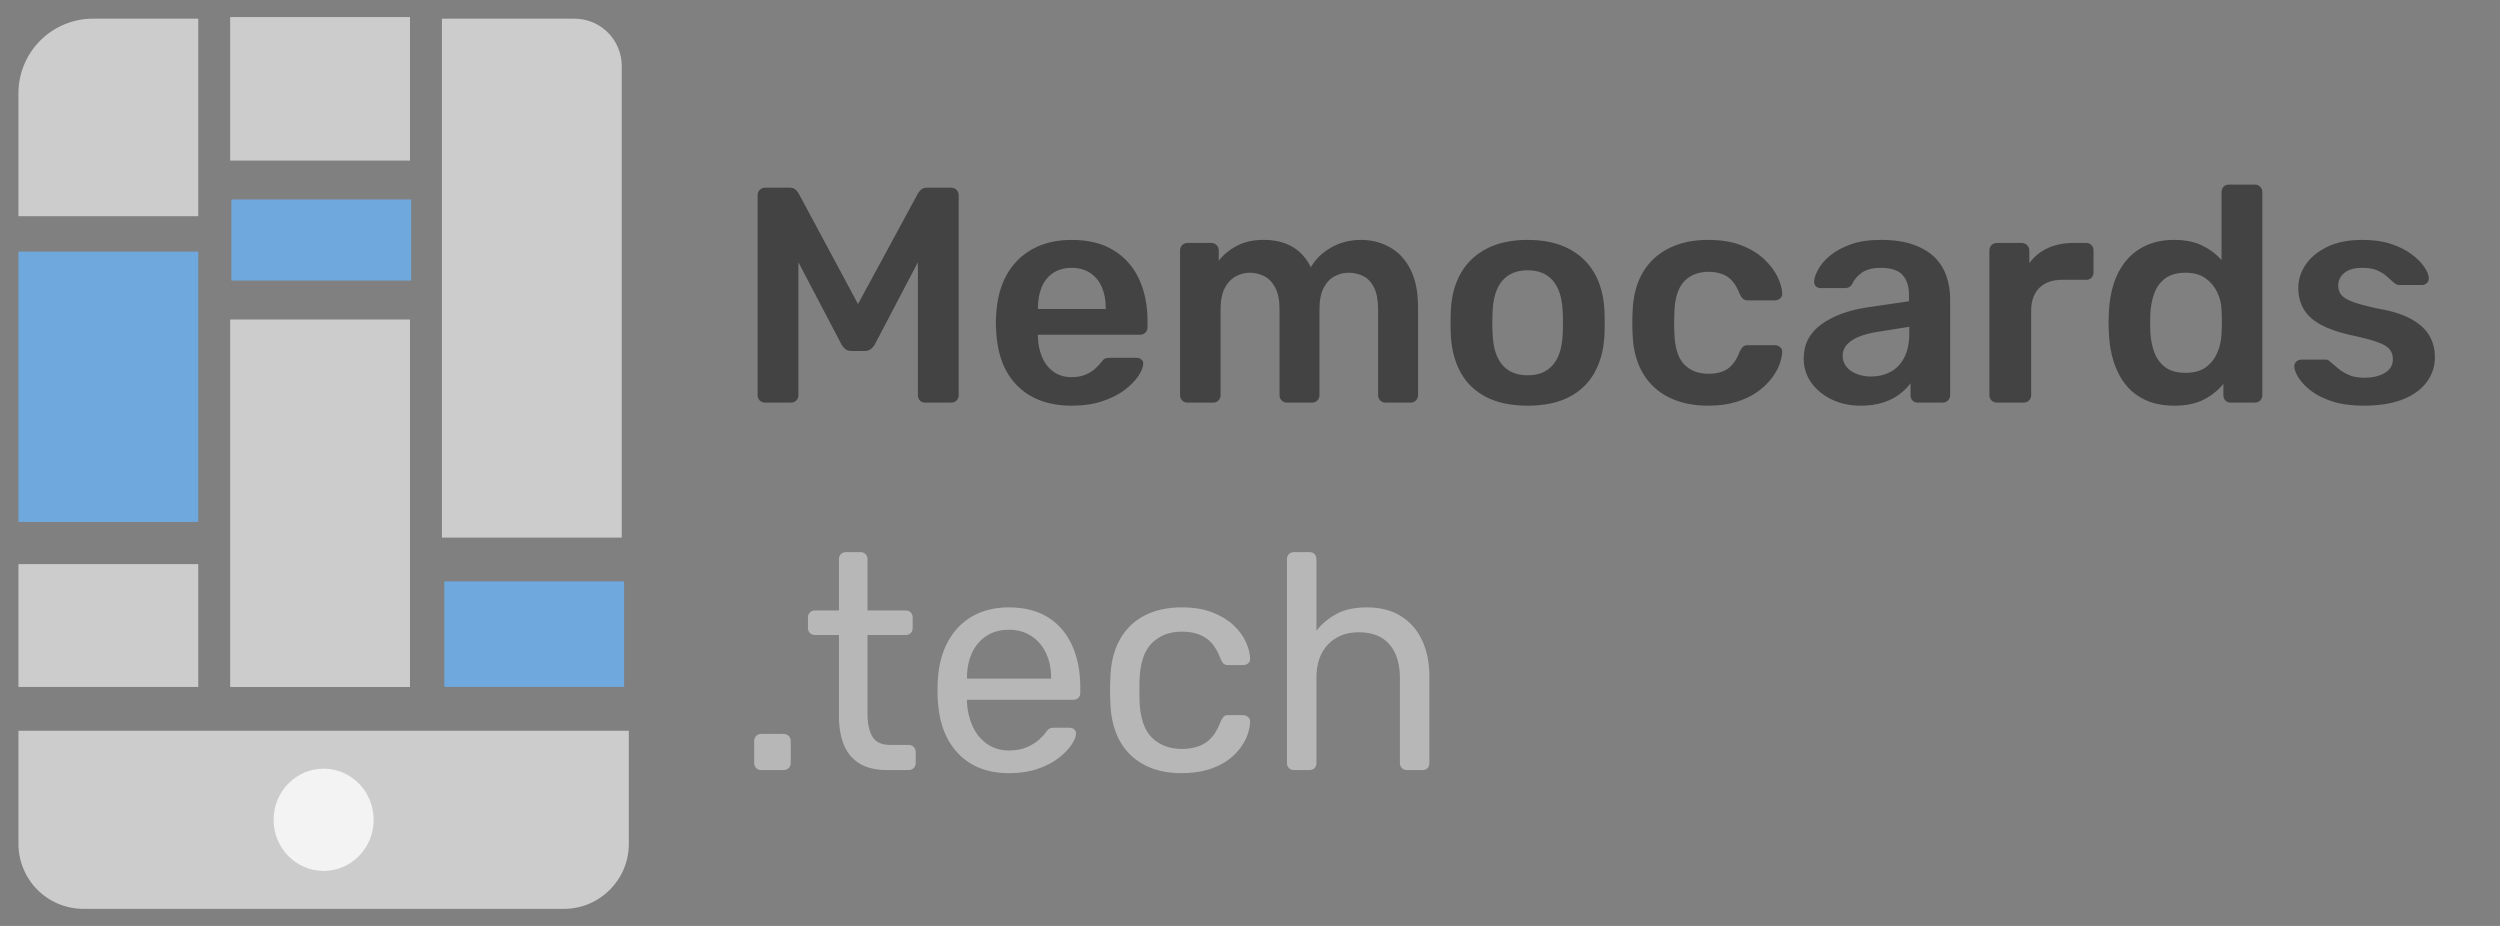 <svg version="1.1" viewBox="0.0 0.0 1020.472 377.953" fill="none" stroke="none" stroke-linecap="square" stroke-miterlimit="10" xmlns:xlink="http://www.w3.org/1999/xlink" xmlns="http://www.w3.org/2000/svg"><rect x="0.0" y="0.0" width="1020.472" height="377.953" fill="#808080" stroke="none"/><clipPath id="g9cc2cd4980_0_31.0"><path d="m0 0l1020.472 0l0 377.953l-1020.472 0l0 -377.953z" clip-rule="nonzero"/></clipPath><g clip-path="url(#g9cc2cd4980_0_31.0)"><path fill="none" d="m0 0l1020.472 0l0 377.953l-1020.472 0z" fill-rule="evenodd"/><path fill="#6fa8dc" d="m7.532 102.707l73.392 0l0 110.346l-73.392 0z" fill-rule="evenodd"/><path fill="#cccccc" d="m7.532 230.273l73.392 0l0 50.129l-73.392 0z" fill-rule="evenodd"/><path fill="#6fa8dc" d="m94.445 81.419l73.392 0l0 33.118l-73.392 0z" fill-rule="evenodd"/><path fill="#6fa8dc" d="m181.359 237.332l73.392 0l0 43.067l-73.392 0z" fill-rule="evenodd"/><path fill="#cccccc" d="m180.391 7.613l54.079 0l0 0c5.122 0 10.035 2.035 13.656 5.657c3.622 3.622 5.657 8.534 5.657 13.656l0 192.507l-73.392 0z" fill-rule="evenodd"/><path fill="#cccccc" d="m80.919 7.613l-42.932 0l0 0c-8.078 0 -15.826 3.209 -21.538 8.922c-5.712 5.712 -8.922 13.46 -8.922 21.538l0 50.177l73.392 0z" fill-rule="evenodd"/><path fill="#cccccc" d="m93.961 6.967l73.392 0l0 58.582l-73.392 0z" fill-rule="evenodd"/><path fill="#cccccc" d="m93.961 130.414l73.392 0l0 150.003l-73.392 0z" fill-rule="evenodd"/><path fill="#cccccc" d="m230.155 370.988l-196.101 0c-7.034 0 -13.78 -2.794 -18.754 -7.768c-4.974 -4.974 -7.768 -11.72 -7.768 -18.754l0 -46.183c0 -0.001 9.2983246E-4 -0.002 0.002 -0.002l249.144 0.002l0 0c0.001 0 0.002 9.460449E-4 0.002 0.002l-0.002 46.181l0 0c0 14.648 -11.874 26.522 -26.522 26.522z" fill-rule="evenodd"/><path fill="#f3f3f3" d="m111.68 334.635l0 0c0 -11.528 9.144 -20.872 20.425 -20.872l0 0c5.417 0 10.612 2.199 14.442 6.113c3.83 3.914 5.982 9.223 5.982 14.759l0 0c0 11.528 -9.144 20.872 -20.425 20.872l0 0c-11.28 0 -20.425 -9.345 -20.425 -20.872z" fill-rule="evenodd"/><path fill="#000000" fill-opacity="0.0" d="m291.465 36.026l748.189 0l0 322.961l-748.189 0z" fill-rule="evenodd"/><path fill="#434343" d="m312.371 164.346q-1.375 0 -2.25 -0.875q-0.875 -0.875 -0.875 -2.141l0 -81.578q0 -1.375 0.875 -2.25q0.875 -0.891 2.25 -0.891l9.906 0q1.75 0 2.625 0.953q0.875 0.938 1.125 1.438l24.203 45.109l24.438 -45.109q0.25 -0.5 1.125 -1.438q0.875 -0.953 2.625 -0.953l9.781 0q1.375 0 2.25 0.891q0.875 0.875 0.875 2.25l0 81.578q0 1.266 -0.875 2.141q-0.875 0.875 -2.25 0.875l-10.531 0q-1.375 0 -2.188 -0.875q-0.812 -0.875 -0.812 -2.141l0 -54.266l-17.547 33.469q-0.625 1.125 -1.641 1.938q-1.0 0.812 -2.625 0.812l-5.141 0q-1.75 0 -2.703 -0.812q-0.938 -0.812 -1.562 -1.938l-17.547 -33.469l0 54.266q0 1.266 -0.875 2.141q-0.875 0.875 -2.125 0.875l-10.531 0zm125.079 1.25q-13.906 0 -22.062 -8.016q-8.141 -8.016 -8.766 -22.812q-0.125 -1.25 -0.125 -3.188q0 -1.953 0.125 -3.078q0.5 -9.531 4.312 -16.359q3.828 -6.828 10.594 -10.516q6.781 -3.703 15.922 -3.703q10.156 0 17.047 4.203q6.891 4.188 10.391 11.656q3.516 7.453 3.516 17.219l0 2.641q0 1.25 -0.875 2.125q-0.875 0.875 -2.25 0.875l-41.609 0q0 0 0 0.375q0 0.375 0 0.641q0.125 4.375 1.688 8.078q1.562 3.703 4.625 5.953q3.078 2.25 7.344 2.25q3.516 0 5.891 -1.062q2.375 -1.062 3.875 -2.438q1.516 -1.391 2.141 -2.266q1.125 -1.5 1.812 -1.812q0.688 -0.312 2.078 -0.312l10.781 0q1.25 0 2.062 0.75q0.812 0.75 0.688 1.875q-0.125 2.016 -2.078 4.906q-1.938 2.875 -5.578 5.641q-3.625 2.75 -9.078 4.562q-5.453 1.812 -12.469 1.812zm-13.781 -39.469l27.688 0l0 -0.375q0 -4.891 -1.625 -8.594q-1.625 -3.703 -4.766 -5.766q-3.125 -2.062 -7.516 -2.062q-4.391 0 -7.531 2.062q-3.125 2.062 -4.688 5.766q-1.562 3.703 -1.562 8.594l0 0.375zm61.033 38.219q-1.25 0 -2.141 -0.875q-0.875 -0.875 -0.875 -2.141l0 -59.141q0 -1.266 0.875 -2.141q0.891 -0.875 2.141 -0.875l9.781 0q1.25 0 2.125 0.875q0.875 0.875 0.875 2.141l0 4.25q2.625 -3.5 7.078 -5.938q4.453 -2.453 10.594 -2.578q14.281 -0.25 19.922 11.156q2.891 -5.016 8.344 -8.078q5.453 -3.078 12.094 -3.078q6.516 0 11.844 3.016q5.328 3.0 8.391 9.078q3.078 6.078 3.078 15.344l0 35.969q0 1.266 -0.891 2.141q-0.875 0.875 -2.125 0.875l-10.281 0q-1.25 0 -2.125 -0.875q-0.875 -0.875 -0.875 -2.141l0 -34.953q0 -5.641 -1.641 -8.953q-1.625 -3.328 -4.391 -4.703q-2.75 -1.391 -6.125 -1.391q-2.766 0 -5.516 1.391q-2.75 1.375 -4.516 4.703q-1.75 3.312 -1.75 8.953l0 34.953q0 1.266 -0.875 2.141q-0.875 0.875 -2.141 0.875l-10.266 0q-1.266 0 -2.141 -0.875q-0.875 -0.875 -0.875 -2.141l0 -34.953q0 -5.641 -1.75 -8.953q-1.75 -3.328 -4.516 -4.703q-2.75 -1.391 -5.891 -1.391q-2.875 0 -5.641 1.453q-2.75 1.438 -4.516 4.703q-1.75 3.25 -1.75 8.891l0 34.953q0 1.266 -0.875 2.141q-0.875 0.875 -2.125 0.875l-10.531 0zm138.858 1.25q-10.016 0 -16.859 -3.5q-6.828 -3.516 -10.406 -9.906q-3.562 -6.391 -4.062 -14.922q-0.125 -2.25 -0.125 -5.5q0 -3.266 0.125 -5.516q0.5 -8.656 4.188 -14.984q3.703 -6.328 10.531 -9.828q6.844 -3.516 16.609 -3.516q9.781 0 16.609 3.516q6.828 3.5 10.516 9.828q3.703 6.328 4.203 14.984q0.125 2.25 0.125 5.516q0 3.25 -0.125 5.5q-0.5 8.531 -4.078 14.922q-3.562 6.391 -10.391 9.906q-6.828 3.5 -16.859 3.5zm0 -12.406q6.641 0 10.281 -4.188q3.641 -4.203 4.016 -12.359q0.125 -1.875 0.125 -4.875q0 -3.016 -0.125 -4.891q-0.375 -8.156 -4.016 -12.344q-3.641 -4.203 -10.281 -4.203q-6.641 0 -10.281 4.203q-3.625 4.188 -4.0 12.344q-0.125 1.875 -0.125 4.891q0 3.0 0.125 4.875q0.375 8.156 4.0 12.359q3.641 4.188 10.281 4.188zm73.569 12.406q-9.016 0 -15.859 -3.375q-6.828 -3.391 -10.656 -9.844q-3.812 -6.453 -4.188 -15.609q-0.125 -1.875 -0.125 -4.938q0 -3.078 0.125 -5.078q0.375 -9.156 4.188 -15.609q3.828 -6.453 10.656 -9.828q6.844 -3.391 15.859 -3.391q8.016 0 13.656 2.203q5.641 2.188 9.281 5.641q3.641 3.438 5.453 7.141q1.812 3.688 1.938 6.703q0.125 1.375 -0.812 2.188q-0.938 0.812 -2.188 0.812l-11.031 0q-1.25 0 -1.953 -0.625q-0.688 -0.625 -1.312 -1.875q-1.875 -5.016 -4.953 -7.078q-3.062 -2.078 -7.828 -2.078q-6.266 0 -9.969 3.953q-3.688 3.938 -3.938 12.469q-0.25 4.766 0 8.766q0.25 8.656 3.938 12.547q3.703 3.875 9.969 3.875q4.891 0 7.891 -2.062q3.016 -2.078 4.891 -7.094q0.625 -1.25 1.312 -1.875q0.703 -0.625 1.953 -0.625l11.031 0q1.25 0 2.188 0.812q0.938 0.812 0.812 2.203q-0.125 2.25 -1.188 5.078q-1.062 2.812 -3.391 5.766q-2.312 2.938 -5.828 5.391q-3.5 2.438 -8.453 3.938q-4.953 1.5 -11.469 1.5zm62.297 0q-6.531 0 -11.797 -2.562q-5.25 -2.578 -8.328 -6.891q-3.062 -4.328 -3.062 -9.719q0 -8.766 7.141 -13.969q7.141 -5.203 18.672 -6.969l17.172 -2.5l0 -2.625q0 -5.266 -2.641 -8.141q-2.625 -2.891 -9.016 -2.891q-4.516 0 -7.344 1.812q-2.812 1.812 -4.188 4.828q-1.0 1.625 -2.875 1.625l-9.906 0q-1.375 0 -2.078 -0.75q-0.688 -0.75 -0.688 -2.0q0.125 -2.016 1.688 -4.891q1.578 -2.891 4.766 -5.578q3.203 -2.688 8.344 -4.562q5.141 -1.891 12.406 -1.891q7.891 0 13.344 1.953q5.453 1.938 8.703 5.203q3.266 3.25 4.766 7.641q1.516 4.375 1.516 9.266l0 39.344q0 1.266 -0.891 2.141q-0.875 0.875 -2.125 0.875l-10.156 0q-1.375 0 -2.188 -0.875q-0.812 -0.875 -0.812 -2.141l0 -4.875q-1.625 2.25 -4.391 4.391q-2.75 2.125 -6.703 3.438q-3.953 1.312 -9.328 1.312zm4.25 -11.906q4.391 0 7.953 -1.875q3.578 -1.875 5.641 -5.828q2.078 -3.953 2.078 -9.969l0 -2.625l-12.531 2.0q-7.391 1.125 -11.031 3.641q-3.641 2.5 -3.641 6.141q0 2.75 1.688 4.703q1.703 1.938 4.328 2.875q2.641 0.938 5.516 0.938zm51.39 10.656q-1.25 0 -2.141 -0.875q-0.875 -0.875 -0.875 -2.141l0 -59.016q0 -1.391 0.875 -2.266q0.891 -0.875 2.141 -0.875l10.156 0q1.25 0 2.188 0.875q0.938 0.875 0.938 2.266l0 5.125q2.891 -4.0 7.453 -6.125q4.578 -2.141 10.594 -2.141l5.141 0q1.375 0 2.188 0.875q0.828 0.875 0.828 2.141l0 9.016q0 1.25 -0.828 2.141q-0.812 0.875 -2.188 0.875l-9.781 0q-6.016 0 -9.344 3.328q-3.312 3.312 -3.312 9.328l0 34.453q0 1.266 -0.875 2.141q-0.875 0.875 -2.25 0.875l-10.906 0zm72.431 1.25q-6.516 0 -11.469 -2.188q-4.938 -2.203 -8.203 -6.203q-3.25 -4.016 -5.016 -9.469q-1.75 -5.453 -2.0 -11.969q-0.125 -2.25 -0.125 -4.062q0 -1.828 0.125 -4.078q0.25 -6.266 1.938 -11.656q1.703 -5.391 5.016 -9.453q3.328 -4.078 8.266 -6.328q4.953 -2.266 11.469 -2.266q6.781 0 11.469 2.328q4.703 2.312 7.844 5.938l0 -27.812q0 -1.266 0.812 -2.141q0.812 -0.875 2.188 -0.875l10.656 0q1.25 0 2.125 0.875q0.875 0.875 0.875 2.141l0 82.953q0 1.266 -0.875 2.141q-0.875 0.875 -2.125 0.875l-9.906 0q-1.375 0 -2.188 -0.875q-0.812 -0.875 -0.812 -2.141l0 -4.625q-3.141 3.875 -7.969 6.391q-4.812 2.5 -12.094 2.5zm4.641 -13.406q5.266 0 8.391 -2.375q3.141 -2.391 4.641 -6.078q1.516 -3.703 1.641 -7.594q0.125 -2.25 0.125 -4.812q0 -2.578 -0.125 -4.828q-0.125 -3.766 -1.766 -7.203q-1.625 -3.453 -4.766 -5.703q-3.125 -2.266 -8.141 -2.266q-5.266 0 -8.344 2.328q-3.062 2.312 -4.438 6.078q-1.375 3.75 -1.625 8.266q-0.125 3.766 0 7.516q0.25 4.516 1.625 8.281q1.375 3.75 4.438 6.078q3.078 2.312 8.344 2.312zm72.701 13.406q-7.531 0 -12.859 -1.75q-5.328 -1.75 -8.719 -4.375q-3.375 -2.641 -5.0 -5.266q-1.625 -2.641 -1.75 -4.391q-0.125 -1.391 0.812 -2.203q0.938 -0.812 2.062 -0.812l9.906 0q0.5 0 0.875 0.125q0.375 0.125 1.0 0.75q1.641 1.375 3.453 2.891q1.812 1.5 4.312 2.562q2.516 1.062 6.281 1.062q4.875 0 8.203 -1.938q3.328 -1.938 3.328 -5.578q0 -2.625 -1.453 -4.25q-1.438 -1.641 -5.328 -2.953q-3.875 -1.312 -11.016 -2.828q-7.031 -1.625 -11.672 -4.125q-4.625 -2.516 -6.891 -6.266q-2.25 -3.766 -2.25 -8.781q0 -4.891 2.938 -9.328q2.953 -4.453 8.781 -7.328q5.828 -2.891 14.469 -2.891q6.781 0 11.781 1.688q5.016 1.688 8.328 4.203q3.328 2.5 5.078 5.078q1.766 2.562 1.891 4.438q0.125 1.391 -0.75 2.203q-0.875 0.812 -2.0 0.812l-9.281 0q-0.625 0 -1.125 -0.25q-0.5 -0.25 -1.0 -0.625q-1.391 -1.25 -3.016 -2.688q-1.625 -1.453 -3.953 -2.453q-2.312 -1.0 -6.078 -1.0q-4.75 0 -7.266 2.062q-2.5 2.062 -2.5 5.203q0 2.125 1.188 3.703q1.188 1.562 4.812 2.938q3.641 1.375 11.047 2.891q8.391 1.5 13.344 4.453q4.953 2.938 7.016 6.766q2.062 3.812 2.062 8.453q0 5.641 -3.328 10.156q-3.312 4.5 -9.766 7.078q-6.453 2.562 -15.969 2.562z" fill-rule="nonzero"/><path fill="#b7b7b7" d="m310.746 314.346q-1.25 0 -2.078 -0.812q-0.812 -0.812 -0.812 -2.062l0 -9.031q0 -1.25 0.812 -2.062q0.828 -0.812 2.078 -0.812l9.016 0q1.266 0 2.141 0.812q0.875 0.812 0.875 2.062l0 9.031q0 1.25 -0.875 2.062q-0.875 0.812 -2.141 0.812l-9.016 0zm51.511 0q-7.016 0 -11.406 -2.688q-4.391 -2.703 -6.406 -7.656q-2.0 -4.953 -2.0 -11.719l0 -33.078l-9.766 0q-1.25 0 -2.078 -0.812q-0.812 -0.828 -0.812 -2.078l0 -4.25q0 -1.266 0.812 -2.078q0.828 -0.812 2.078 -0.812l9.766 0l0 -20.922q0 -1.266 0.812 -2.078q0.828 -0.812 2.078 -0.812l5.891 0q1.25 0 2.062 0.812q0.812 0.812 0.812 2.078l0 20.922l15.547 0q1.375 0 2.125 0.812q0.766 0.812 0.766 2.078l0 4.25q0 1.25 -0.766 2.078q-0.75 0.812 -2.125 0.812l-15.547 0l0 32.203q0 5.891 2.0 9.281q2.016 3.375 7.156 3.375l7.641 0q1.25 0 2.062 0.828q0.828 0.812 0.828 2.062l0 4.516q0 1.25 -0.828 2.062q-0.812 0.812 -2.062 0.812l-8.641 0zm49.628 1.25q-13.031 0 -20.688 -7.953q-7.641 -7.953 -8.391 -21.75q-0.125 -1.625 -0.125 -4.188q0 -2.578 0.125 -4.203q0.5 -8.906 4.125 -15.609q3.641 -6.703 9.969 -10.328q6.328 -3.641 14.859 -3.641q9.516 0 15.969 4.016q6.469 4.0 9.844 11.406q3.391 7.391 3.391 17.281l0 2.141q0 1.375 -0.812 2.125q-0.812 0.75 -2.078 0.75l-43.359 0q0 0.125 0 0.5q0 0.375 0 0.625q0.25 5.141 2.25 9.594q2.016 4.453 5.828 7.219q3.828 2.75 8.969 2.75q4.516 0 7.516 -1.375q3.016 -1.391 4.891 -3.078q1.875 -1.688 2.5 -2.703q1.141 -1.5 1.766 -1.812q0.625 -0.312 2.0 -0.312l6.141 0q1.125 0 1.938 0.688q0.828 0.688 0.688 1.953q-0.125 1.875 -2.0 4.578q-1.875 2.688 -5.328 5.328q-3.438 2.625 -8.516 4.312q-5.078 1.688 -11.469 1.688zm-17.172 -38.594l34.344 0l0 -0.375q0 -5.641 -2.078 -10.031q-2.062 -4.391 -5.953 -6.953q-3.875 -2.578 -9.266 -2.578q-5.391 0 -9.219 2.578q-3.812 2.562 -5.828 6.953q-2.0 4.391 -2.0 10.031l0 0.375zm87.606 38.594q-8.906 0 -15.359 -3.438q-6.453 -3.453 -9.969 -9.906q-3.5 -6.453 -3.75 -15.484q-0.125 -1.875 -0.125 -5.0q0 -3.141 0.125 -5.016q0.25 -9.031 3.75 -15.484q3.516 -6.453 9.969 -9.891q6.453 -3.453 15.359 -3.453q7.266 0 12.469 2.016q5.203 2.0 8.578 5.141q3.391 3.125 5.078 6.766q1.703 3.625 1.828 6.875q0.125 1.266 -0.766 2.016q-0.875 0.75 -2.125 0.75l-6.016 0q-1.25 0 -1.875 -0.562q-0.625 -0.562 -1.25 -1.953q-2.266 -6.141 -6.156 -8.641q-3.875 -2.5 -9.641 -2.5q-7.516 0 -12.219 4.641q-4.703 4.625 -5.078 14.906q-0.125 4.516 0 8.766q0.375 10.406 5.078 14.984q4.703 4.578 12.219 4.578q5.766 0 9.641 -2.5q3.891 -2.516 6.156 -8.656q0.625 -1.391 1.25 -2.016q0.625 -0.625 1.875 -0.625l6.016 0q1.25 0 2.125 0.828q0.891 0.812 0.766 2.062q-0.125 2.625 -1.141 5.391q-1.0 2.75 -3.188 5.578q-2.188 2.812 -5.453 5.016q-3.266 2.188 -7.781 3.5q-4.5 1.312 -10.391 1.312zm45.869 -1.25q-1.25 0 -2.062 -0.812q-0.812 -0.812 -0.812 -2.062l0 -83.219q0 -1.266 0.812 -2.078q0.812 -0.812 2.062 -0.812l6.266 0q1.375 0 2.125 0.812q0.766 0.812 0.766 2.078l0 29.188q3.375 -4.25 8.266 -6.875q4.891 -2.641 12.406 -2.641q8.141 0 13.844 3.578q5.703 3.562 8.641 9.891q2.953 6.328 2.953 14.734l0 35.344q0 1.25 -0.75 2.062q-0.75 0.812 -2.125 0.812l-6.266 0q-1.25 0 -2.078 -0.812q-0.812 -0.812 -0.812 -2.062l0 -34.719q0 -8.781 -4.266 -13.719q-4.25 -4.953 -12.531 -4.953q-7.766 0 -12.531 4.953q-4.75 4.938 -4.75 13.719l0 34.719q0 1.25 -0.766 2.062q-0.75 0.812 -2.125 0.812l-6.266 0z" fill-rule="nonzero"/></g></svg>